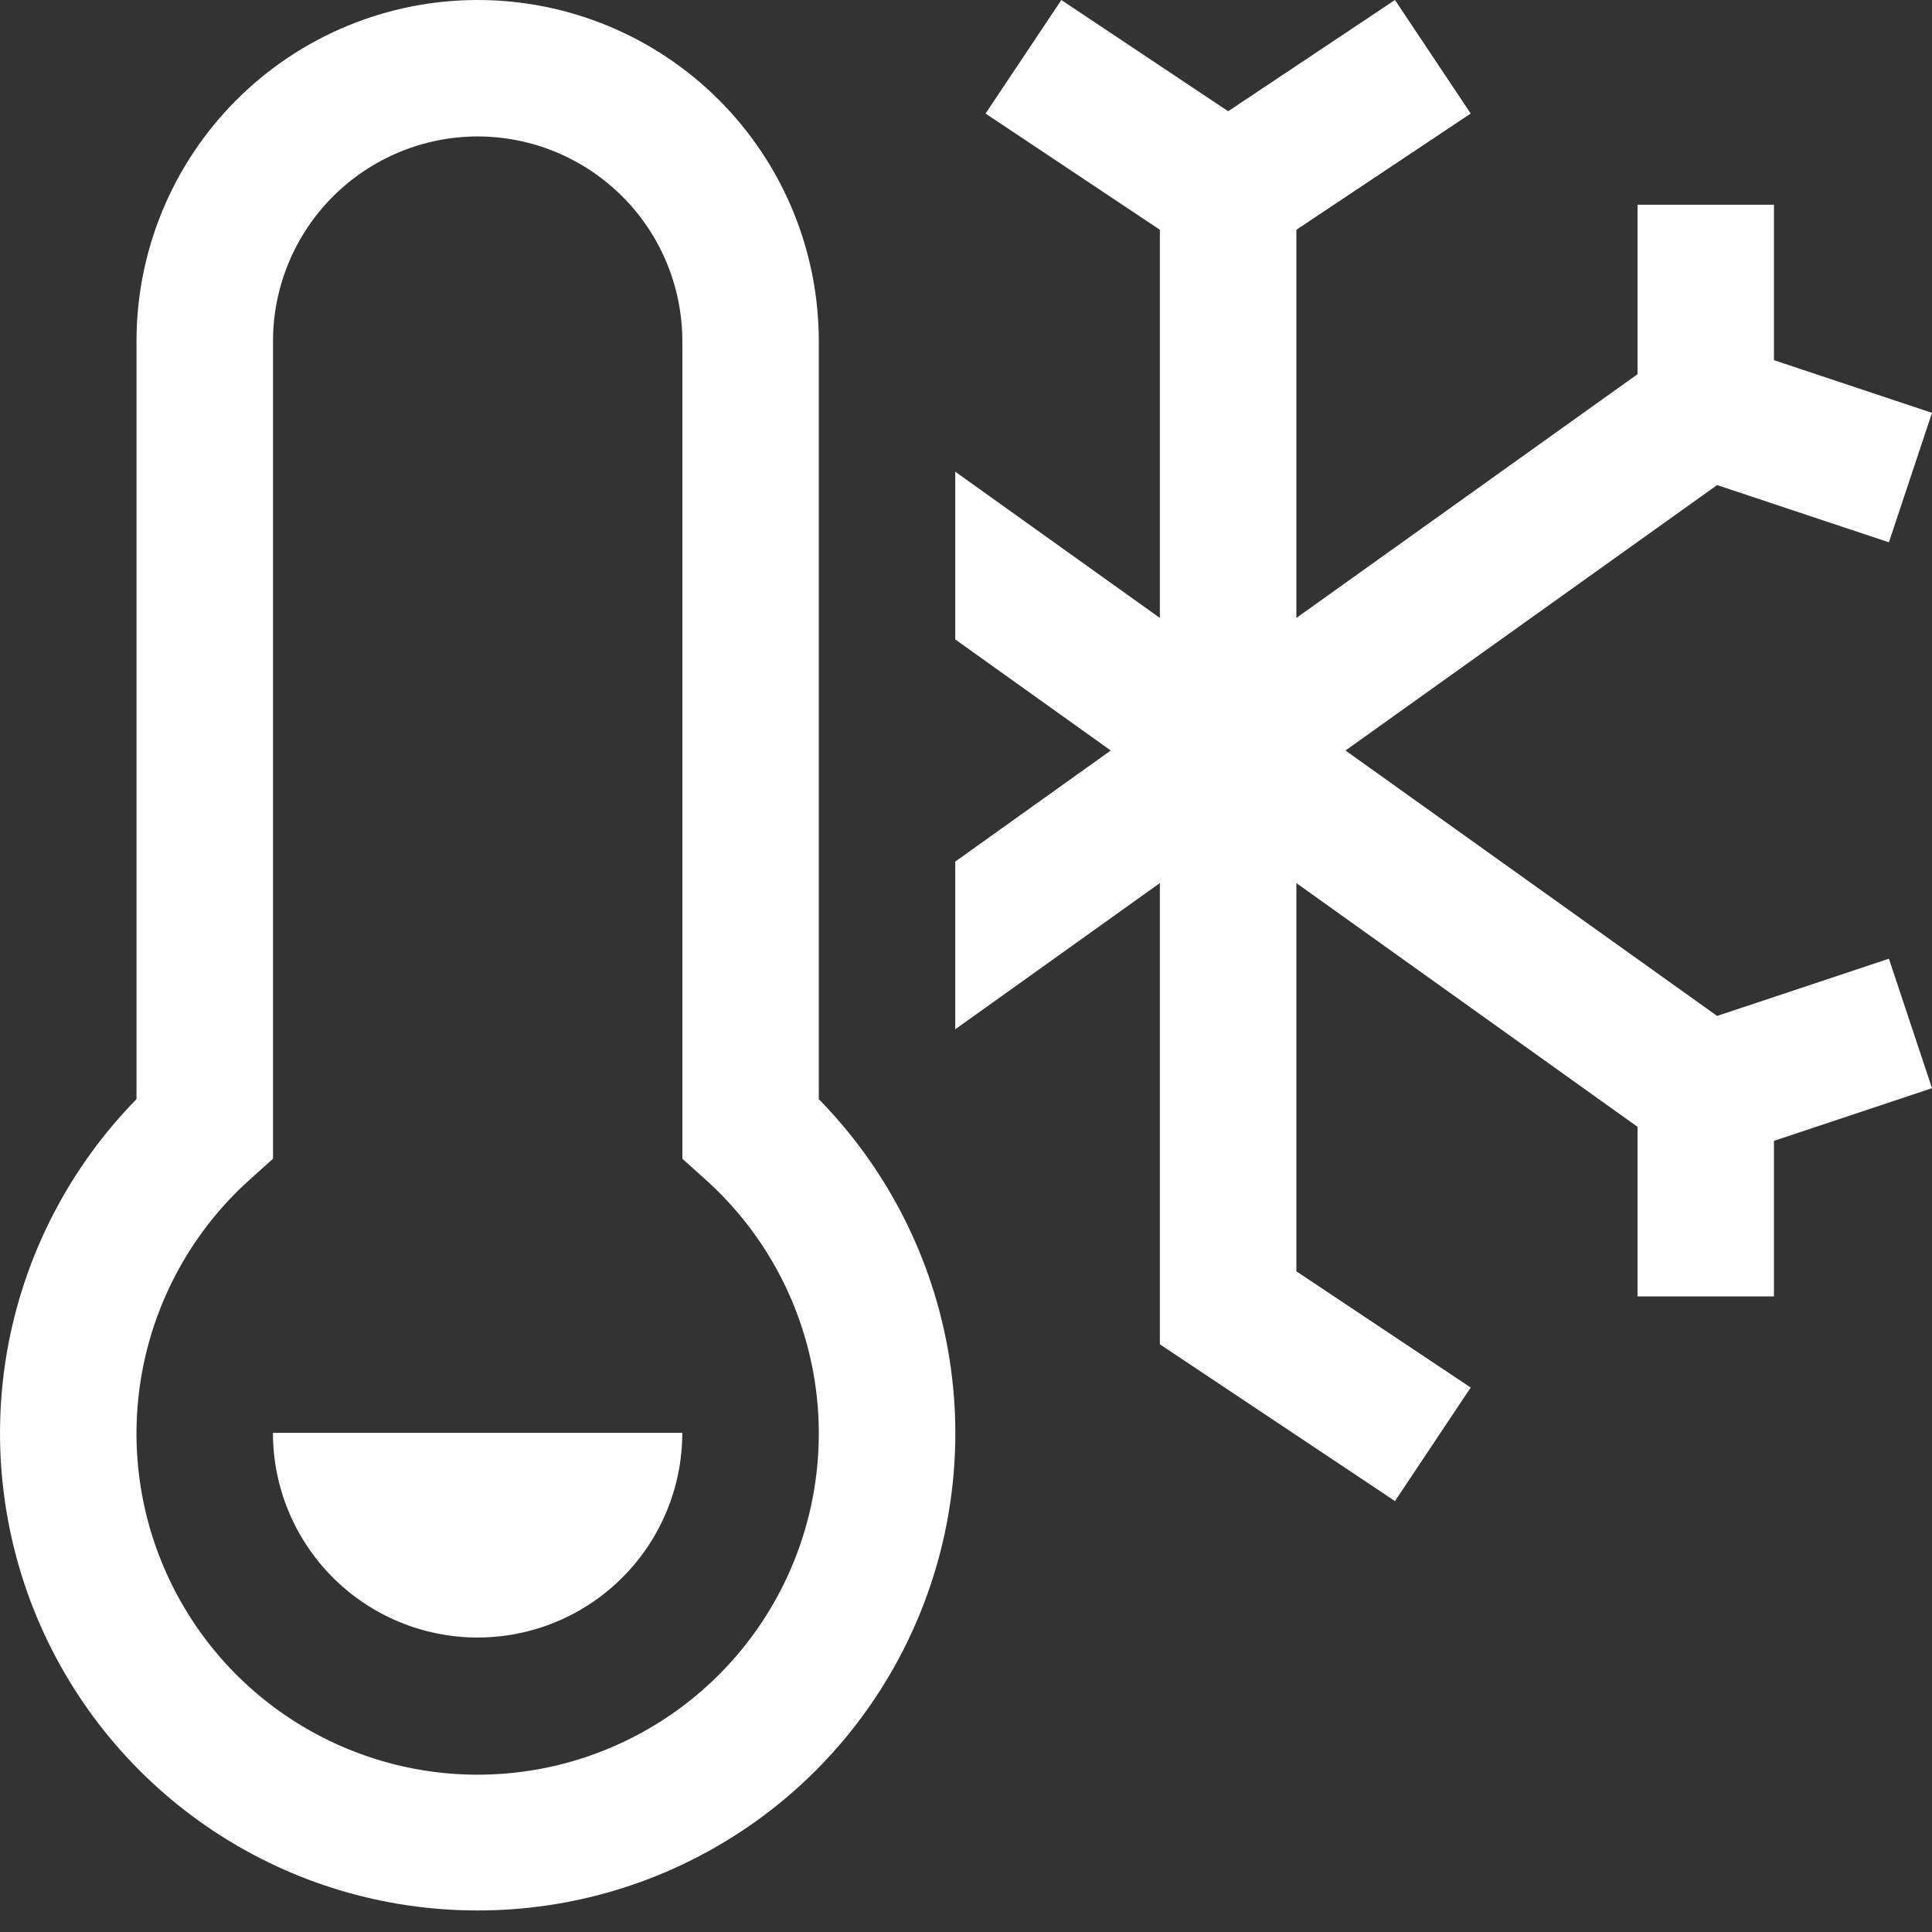 <svg width="26" height="26" viewBox="0 0 26 26" fill="none" xmlns="http://www.w3.org/2000/svg">
<rect x="0" y="0" width="26" height="26" fill="#333333" stroke="none"/>
<path d="M23.108 13.672L18.107 10.1L23.108 6.528L25.42 7.298L26 5.556L23.873 4.847V2.755H22.037V5.036L17.446 8.316V3.092L19.792 1.528L18.773 0L16.528 1.497L14.283 0L13.263 1.528L15.609 3.092V8.316L12.855 6.348V8.605L14.948 10.1L12.855 11.595V13.852L15.609 11.884V18.091L18.773 20.201L19.792 18.673L17.446 17.109V11.884L22.037 15.164V17.446H23.873V15.353L26 14.644L25.42 12.902L23.108 13.672ZM9.182 19.282C9.182 20.013 8.892 20.714 8.375 21.23C7.859 21.747 7.158 22.037 6.427 22.037C5.697 22.037 4.996 21.747 4.48 21.23C3.963 20.714 3.673 20.013 3.673 19.282H9.182Z" fill="white"/>
<path d="M6.428 25.71C5.163 25.711 3.925 25.339 2.871 24.639C1.817 23.94 0.993 22.944 0.502 21.778C0.012 20.611 -0.123 19.326 0.114 18.083C0.352 16.841 0.951 15.696 1.837 14.792V4.591C1.837 3.373 2.321 2.206 3.182 1.345C4.043 0.484 5.211 0 6.428 0C7.646 0 8.814 0.484 9.675 1.345C10.536 2.206 11.019 3.373 11.019 4.591V14.792C11.905 15.696 12.505 16.841 12.742 18.083C12.98 19.326 12.845 20.611 12.354 21.778C11.864 22.944 11.04 23.94 9.985 24.639C8.931 25.339 7.694 25.711 6.428 25.71ZM6.428 1.836C5.698 1.837 4.998 2.128 4.481 2.644C3.965 3.16 3.674 3.861 3.674 4.591V15.594L3.369 15.868C2.675 16.488 2.187 17.304 1.967 18.207C1.747 19.111 1.807 20.06 2.139 20.929C2.471 21.798 3.058 22.545 3.824 23.073C4.59 23.6 5.498 23.883 6.428 23.883C7.358 23.883 8.266 23.6 9.032 23.073C9.798 22.545 10.386 21.798 10.717 20.929C11.049 20.06 11.109 19.111 10.889 18.207C10.67 17.304 10.181 16.488 9.488 15.868L9.183 15.594V4.591C9.182 3.861 8.892 3.16 8.375 2.644C7.859 2.128 7.159 1.837 6.428 1.836Z" fill="white"/>
</svg>
